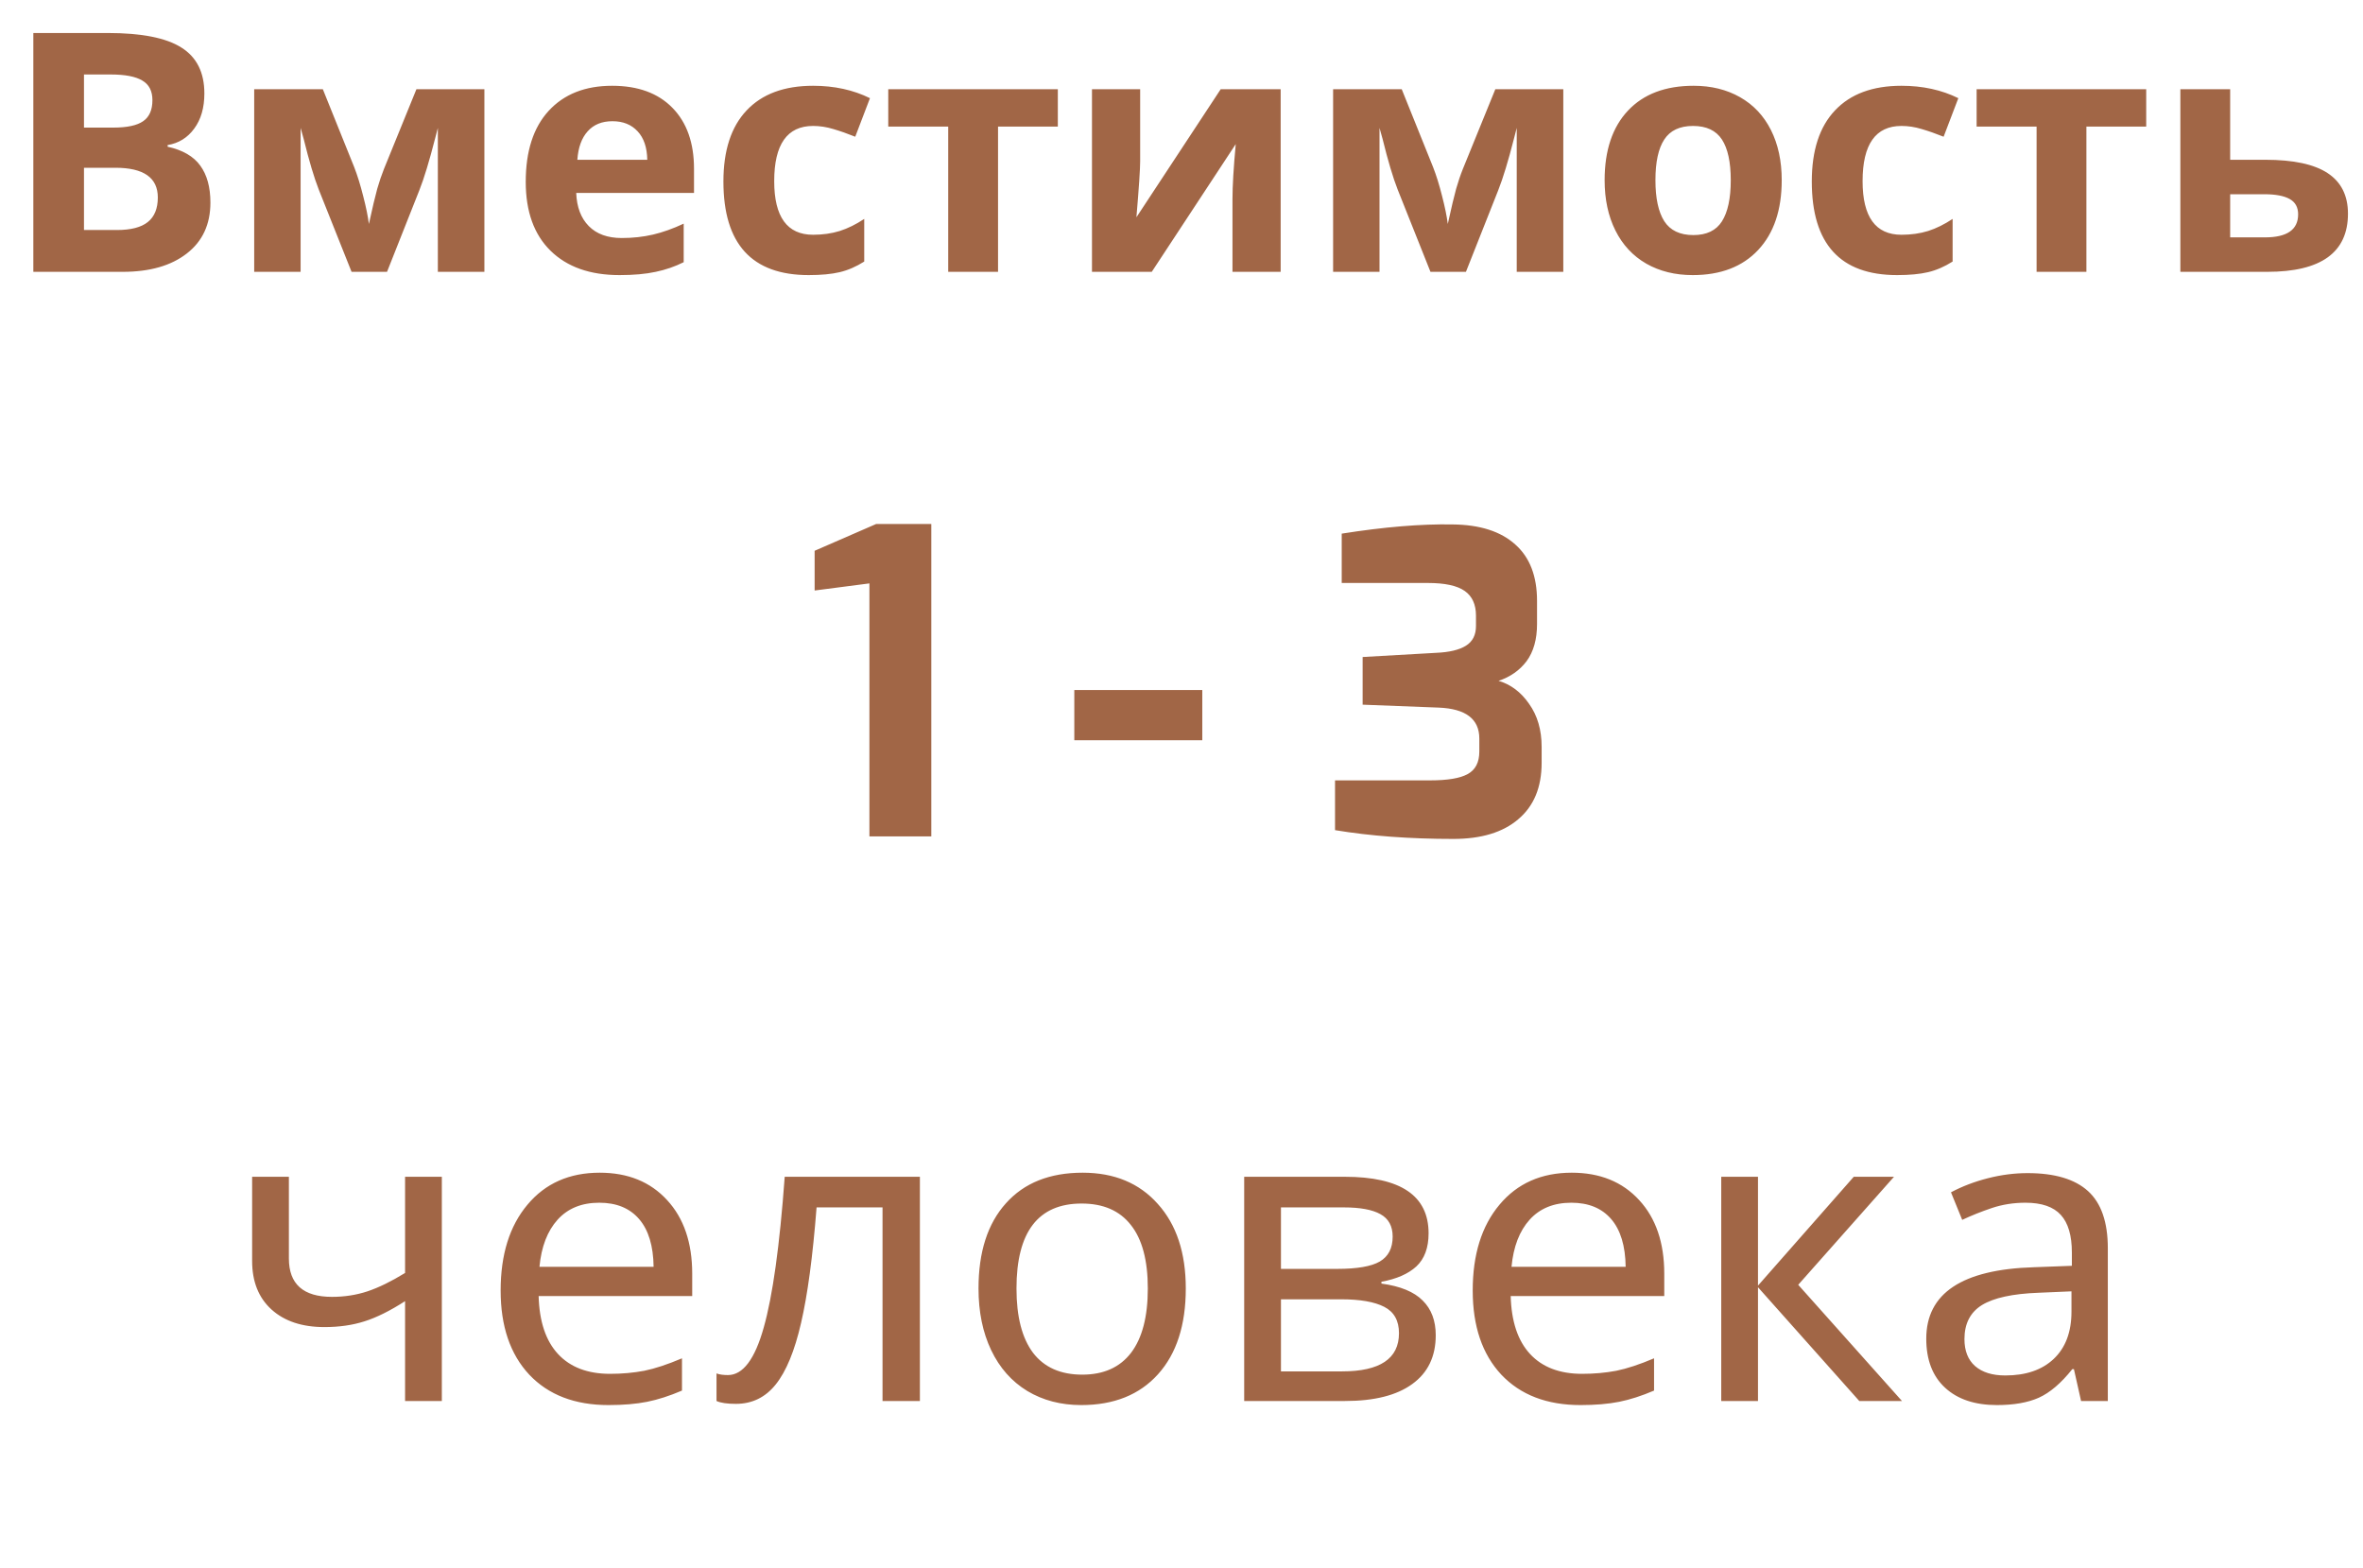 <svg width="113" height="75" viewBox="0 0 113 75" fill="none" xmlns="http://www.w3.org/2000/svg">
<g clip-path="url(#clip0)">
<path d="M41.576 27.9L38.956 28.24V26.34L41.896 25.06H44.536V40H41.576V27.9ZM51.374 33H57.494V35.4H51.374V33ZM69.502 40.12C67.409 40.12 65.522 39.98 63.842 39.7V37.32H68.382C69.222 37.32 69.822 37.22 70.182 37.02C70.555 36.82 70.742 36.46 70.742 35.94V35.32C70.742 34.387 70.095 33.893 68.802 33.84L65.162 33.7V31.42L68.682 31.22C69.309 31.193 69.782 31.08 70.102 30.88C70.422 30.68 70.582 30.367 70.582 29.94V29.44C70.582 28.907 70.402 28.513 70.042 28.26C69.682 28.007 69.095 27.88 68.282 27.88H64.162V25.52C66.189 25.2 67.955 25.053 69.462 25.08C70.769 25.093 71.769 25.413 72.462 26.04C73.155 26.653 73.502 27.553 73.502 28.74V29.84C73.502 30.573 73.335 31.167 73.002 31.62C72.669 32.06 72.222 32.373 71.662 32.56C72.249 32.733 72.735 33.1 73.122 33.66C73.522 34.22 73.722 34.907 73.722 35.72V36.48C73.722 37.653 73.349 38.553 72.602 39.18C71.869 39.807 70.835 40.12 69.502 40.12ZM13.815 56.277V60.184C13.815 61.408 14.501 62.02 15.875 62.02C16.474 62.02 17.04 61.932 17.574 61.756C18.115 61.574 18.713 61.281 19.371 60.877V56.277H21.129V67H19.371V62.225C18.655 62.687 18.007 63.009 17.428 63.191C16.855 63.374 16.217 63.465 15.514 63.465C14.446 63.465 13.603 63.185 12.984 62.625C12.366 62.065 12.057 61.29 12.057 60.301V56.277H13.815ZM29.098 67.195C27.49 67.195 26.227 66.71 25.309 65.74C24.397 64.764 23.941 63.422 23.941 61.717C23.941 59.998 24.368 58.631 25.221 57.615C26.074 56.593 27.226 56.082 28.678 56.082C30.025 56.082 31.1 56.518 31.9 57.391C32.701 58.257 33.102 59.432 33.102 60.916V61.98H25.758C25.79 63.198 26.1 64.122 26.686 64.754C27.271 65.385 28.102 65.701 29.176 65.701C29.749 65.701 30.292 65.652 30.807 65.555C31.321 65.451 31.923 65.252 32.613 64.959V66.502C32.021 66.756 31.464 66.935 30.943 67.039C30.422 67.143 29.807 67.195 29.098 67.195ZM28.658 57.518C27.818 57.518 27.154 57.788 26.666 58.328C26.178 58.868 25.888 59.62 25.797 60.584H31.256C31.243 59.581 31.012 58.82 30.562 58.299C30.113 57.778 29.479 57.518 28.658 57.518ZM43.99 67H42.203V57.742H39.049C38.867 60.086 38.619 61.928 38.307 63.27C38.001 64.604 37.597 65.584 37.096 66.209C36.601 66.828 35.966 67.137 35.191 67.137C34.768 67.137 34.459 67.091 34.264 67V65.682C34.4 65.734 34.583 65.76 34.81 65.76C35.527 65.76 36.096 65.005 36.52 63.494C36.949 61.984 37.285 59.578 37.525 56.277H43.99V67ZM56.705 61.619C56.705 63.37 56.262 64.738 55.377 65.721C54.492 66.704 53.268 67.195 51.705 67.195C50.735 67.195 49.876 66.971 49.127 66.522C48.378 66.066 47.802 65.415 47.398 64.568C46.995 63.722 46.793 62.739 46.793 61.619C46.793 59.874 47.229 58.517 48.102 57.547C48.974 56.57 50.198 56.082 51.773 56.082C53.284 56.082 54.482 56.58 55.367 57.576C56.259 58.566 56.705 59.913 56.705 61.619ZM48.609 61.619C48.609 62.967 48.873 63.992 49.4 64.695C49.934 65.392 50.719 65.74 51.754 65.74C52.776 65.74 53.554 65.392 54.088 64.695C54.622 63.992 54.889 62.967 54.889 61.619C54.889 60.272 54.618 59.259 54.078 58.582C53.544 57.898 52.76 57.557 51.725 57.557C49.648 57.557 48.609 58.911 48.609 61.619ZM68.316 58.982C68.316 59.672 68.121 60.2 67.731 60.565C67.34 60.922 66.783 61.167 66.061 61.297V61.385C66.966 61.508 67.623 61.779 68.033 62.195C68.45 62.605 68.658 63.159 68.658 63.855C68.658 64.871 68.284 65.649 67.535 66.189C66.793 66.73 65.722 67 64.322 67H59.498V56.277H64.303C66.978 56.277 68.316 57.179 68.316 58.982ZM66.9 63.758C66.9 63.159 66.666 62.739 66.197 62.498C65.728 62.257 65.042 62.137 64.137 62.137H61.256V65.584H64.176C65.992 65.584 66.9 64.975 66.9 63.758ZM66.598 59.139C66.598 58.637 66.402 58.279 66.012 58.065C65.628 57.85 65.045 57.742 64.264 57.742H61.256V60.682H63.941C64.898 60.682 65.579 60.565 65.982 60.33C66.393 60.089 66.598 59.692 66.598 59.139ZM75.582 67.195C73.974 67.195 72.711 66.71 71.793 65.74C70.882 64.764 70.426 63.422 70.426 61.717C70.426 59.998 70.852 58.631 71.705 57.615C72.558 56.593 73.71 56.082 75.162 56.082C76.51 56.082 77.584 56.518 78.385 57.391C79.186 58.257 79.586 59.432 79.586 60.916V61.98H72.242C72.275 63.198 72.584 64.122 73.17 64.754C73.756 65.385 74.586 65.701 75.66 65.701C76.233 65.701 76.777 65.652 77.291 65.555C77.805 65.451 78.408 65.252 79.098 64.959V66.502C78.505 66.756 77.949 66.935 77.428 67.039C76.907 67.143 76.292 67.195 75.582 67.195ZM75.143 57.518C74.303 57.518 73.639 57.788 73.15 58.328C72.662 58.868 72.372 59.62 72.281 60.584H77.74C77.727 59.581 77.496 58.82 77.047 58.299C76.598 57.778 75.963 57.518 75.143 57.518ZM88.648 56.277H90.572L85.992 61.443L90.953 67H88.912L84.068 61.56V67H82.311V56.277H84.068V61.482L88.648 56.277ZM99.518 67L99.176 65.477H99.098C98.564 66.147 98.03 66.603 97.496 66.844C96.969 67.078 96.301 67.195 95.494 67.195C94.439 67.195 93.613 66.919 93.014 66.365C92.415 65.812 92.115 65.031 92.115 64.022C92.115 61.847 93.831 60.708 97.262 60.603L99.078 60.535V59.9C99.078 59.087 98.902 58.488 98.551 58.103C98.199 57.713 97.636 57.518 96.861 57.518C96.295 57.518 95.758 57.602 95.25 57.772C94.749 57.941 94.277 58.13 93.834 58.338L93.297 57.02C93.837 56.733 94.426 56.508 95.064 56.346C95.703 56.183 96.334 56.102 96.959 56.102C98.255 56.102 99.218 56.388 99.85 56.961C100.481 57.534 100.797 58.445 100.797 59.695V67H99.518ZM95.894 65.779C96.878 65.779 97.649 65.516 98.209 64.988C98.775 64.454 99.059 63.699 99.059 62.723V61.756L97.477 61.824C96.246 61.87 95.348 62.065 94.781 62.41C94.221 62.755 93.941 63.299 93.941 64.041C93.941 64.601 94.111 65.031 94.449 65.33C94.794 65.63 95.276 65.779 95.894 65.779Z" fill="#A16646"/>
<path d="M1.594 1.578H5.148C6.768 1.578 7.943 1.81 8.672 2.273C9.406 2.732 9.773 3.464 9.773 4.469C9.773 5.151 9.612 5.711 9.289 6.148C8.971 6.586 8.547 6.849 8.016 6.938V7.016C8.74 7.177 9.26 7.479 9.578 7.922C9.901 8.365 10.062 8.953 10.062 9.688C10.062 10.729 9.685 11.542 8.93 12.125C8.18 12.708 7.159 13 5.867 13H1.594V1.578ZM4.016 6.102H5.422C6.078 6.102 6.552 6 6.844 5.797C7.141 5.594 7.289 5.258 7.289 4.789C7.289 4.352 7.128 4.039 6.805 3.852C6.487 3.659 5.982 3.562 5.289 3.562H4.016V6.102ZM4.016 8.023V11H5.594C6.26 11 6.753 10.872 7.07 10.617C7.388 10.362 7.547 9.971 7.547 9.445C7.547 8.497 6.87 8.023 5.516 8.023H4.016ZM23.164 13H20.938V6.117L20.812 6.602C20.531 7.701 20.279 8.531 20.055 9.094L18.508 13H16.812L15.242 9.062C15.018 8.49 14.779 7.685 14.523 6.648L14.375 6.117V13H12.156V4.266H15.438L16.938 7.992C17.094 8.393 17.237 8.854 17.367 9.375C17.503 9.896 17.594 10.341 17.641 10.711C17.812 9.93 17.945 9.37 18.039 9.031C18.138 8.688 18.245 8.372 18.359 8.086C18.474 7.799 18.992 6.526 19.914 4.266H23.164V13ZM29.289 5.797C28.784 5.797 28.388 5.958 28.102 6.281C27.815 6.599 27.651 7.052 27.609 7.641H30.953C30.943 7.052 30.789 6.599 30.492 6.281C30.195 5.958 29.794 5.797 29.289 5.797ZM29.625 13.156C28.219 13.156 27.12 12.768 26.328 11.992C25.537 11.216 25.141 10.117 25.141 8.695C25.141 7.232 25.505 6.102 26.234 5.305C26.969 4.503 27.982 4.102 29.273 4.102C30.508 4.102 31.469 4.453 32.156 5.156C32.844 5.859 33.188 6.831 33.188 8.07V9.227H27.555C27.581 9.904 27.781 10.432 28.156 10.812C28.531 11.193 29.057 11.383 29.734 11.383C30.26 11.383 30.758 11.328 31.227 11.219C31.695 11.109 32.185 10.935 32.695 10.695V12.539C32.279 12.747 31.833 12.901 31.359 13C30.885 13.104 30.307 13.156 29.625 13.156ZM38.672 13.156C35.953 13.156 34.594 11.664 34.594 8.68C34.594 7.195 34.964 6.062 35.703 5.281C36.443 4.495 37.503 4.102 38.883 4.102C39.893 4.102 40.8 4.299 41.602 4.695L40.898 6.539C40.523 6.388 40.175 6.266 39.852 6.172C39.529 6.073 39.206 6.023 38.883 6.023C37.643 6.023 37.023 6.904 37.023 8.664C37.023 10.372 37.643 11.227 38.883 11.227C39.341 11.227 39.766 11.167 40.156 11.047C40.547 10.922 40.938 10.729 41.328 10.469V12.508C40.943 12.753 40.552 12.922 40.156 13.016C39.766 13.109 39.271 13.156 38.672 13.156ZM50.586 4.266V6.055H47.727V13H45.344V6.055H42.477V4.266H50.586ZM54.523 4.266V7.719C54.523 8.083 54.464 8.974 54.344 10.391L58.375 4.266H61.242V13H58.938V9.516C58.938 8.896 58.99 8.021 59.094 6.891L55.078 13H52.219V4.266H54.523ZM74.758 13H72.531V6.117L72.406 6.602C72.125 7.701 71.872 8.531 71.648 9.094L70.102 13H68.406L66.836 9.062C66.612 8.49 66.372 7.685 66.117 6.648L65.969 6.117V13H63.75V4.266H67.031L68.531 7.992C68.688 8.393 68.831 8.854 68.961 9.375C69.096 9.896 69.188 10.341 69.234 10.711C69.406 9.93 69.539 9.37 69.633 9.031C69.732 8.688 69.838 8.372 69.953 8.086C70.068 7.799 70.586 6.526 71.508 4.266H74.758V13ZM79.164 8.617C79.164 9.482 79.305 10.135 79.586 10.578C79.872 11.021 80.336 11.242 80.977 11.242C81.612 11.242 82.068 11.023 82.344 10.586C82.625 10.143 82.766 9.487 82.766 8.617C82.766 7.753 82.625 7.104 82.344 6.672C82.062 6.24 81.602 6.023 80.961 6.023C80.326 6.023 79.867 6.24 79.586 6.672C79.305 7.099 79.164 7.747 79.164 8.617ZM85.203 8.617C85.203 10.039 84.828 11.151 84.078 11.953C83.328 12.755 82.284 13.156 80.945 13.156C80.107 13.156 79.367 12.974 78.727 12.609C78.086 12.24 77.594 11.711 77.25 11.023C76.906 10.336 76.734 9.534 76.734 8.617C76.734 7.19 77.107 6.081 77.852 5.289C78.596 4.497 79.643 4.102 80.992 4.102C81.831 4.102 82.57 4.284 83.211 4.648C83.852 5.013 84.344 5.536 84.688 6.219C85.031 6.901 85.203 7.701 85.203 8.617ZM90.719 13.156C88 13.156 86.641 11.664 86.641 8.68C86.641 7.195 87.01 6.062 87.75 5.281C88.49 4.495 89.549 4.102 90.93 4.102C91.94 4.102 92.846 4.299 93.648 4.695L92.945 6.539C92.57 6.388 92.221 6.266 91.898 6.172C91.576 6.073 91.253 6.023 90.93 6.023C89.69 6.023 89.07 6.904 89.07 8.664C89.07 10.372 89.69 11.227 90.93 11.227C91.388 11.227 91.812 11.167 92.203 11.047C92.594 10.922 92.984 10.729 93.375 10.469V12.508C92.99 12.753 92.599 12.922 92.203 13.016C91.812 13.109 91.318 13.156 90.719 13.156ZM102.633 4.266V6.055H99.773V13H97.391V6.055H94.523V4.266H102.633ZM106.648 7.641H108.328C109.672 7.641 110.667 7.854 111.312 8.281C111.958 8.708 112.281 9.354 112.281 10.219C112.281 12.073 110.995 13 108.422 13H104.266V4.266H106.648V7.641ZM109.898 10.25C109.898 9.911 109.763 9.667 109.492 9.516C109.221 9.365 108.818 9.289 108.281 9.289H106.648V11.352H108.312C109.37 11.352 109.898 10.984 109.898 10.25Z" fill="#A16646"/>
</g>
<defs>
<clipPath id="clip0">
<rect width="113" height="75" fill="white"/>
</clipPath>
</defs>
</svg>

